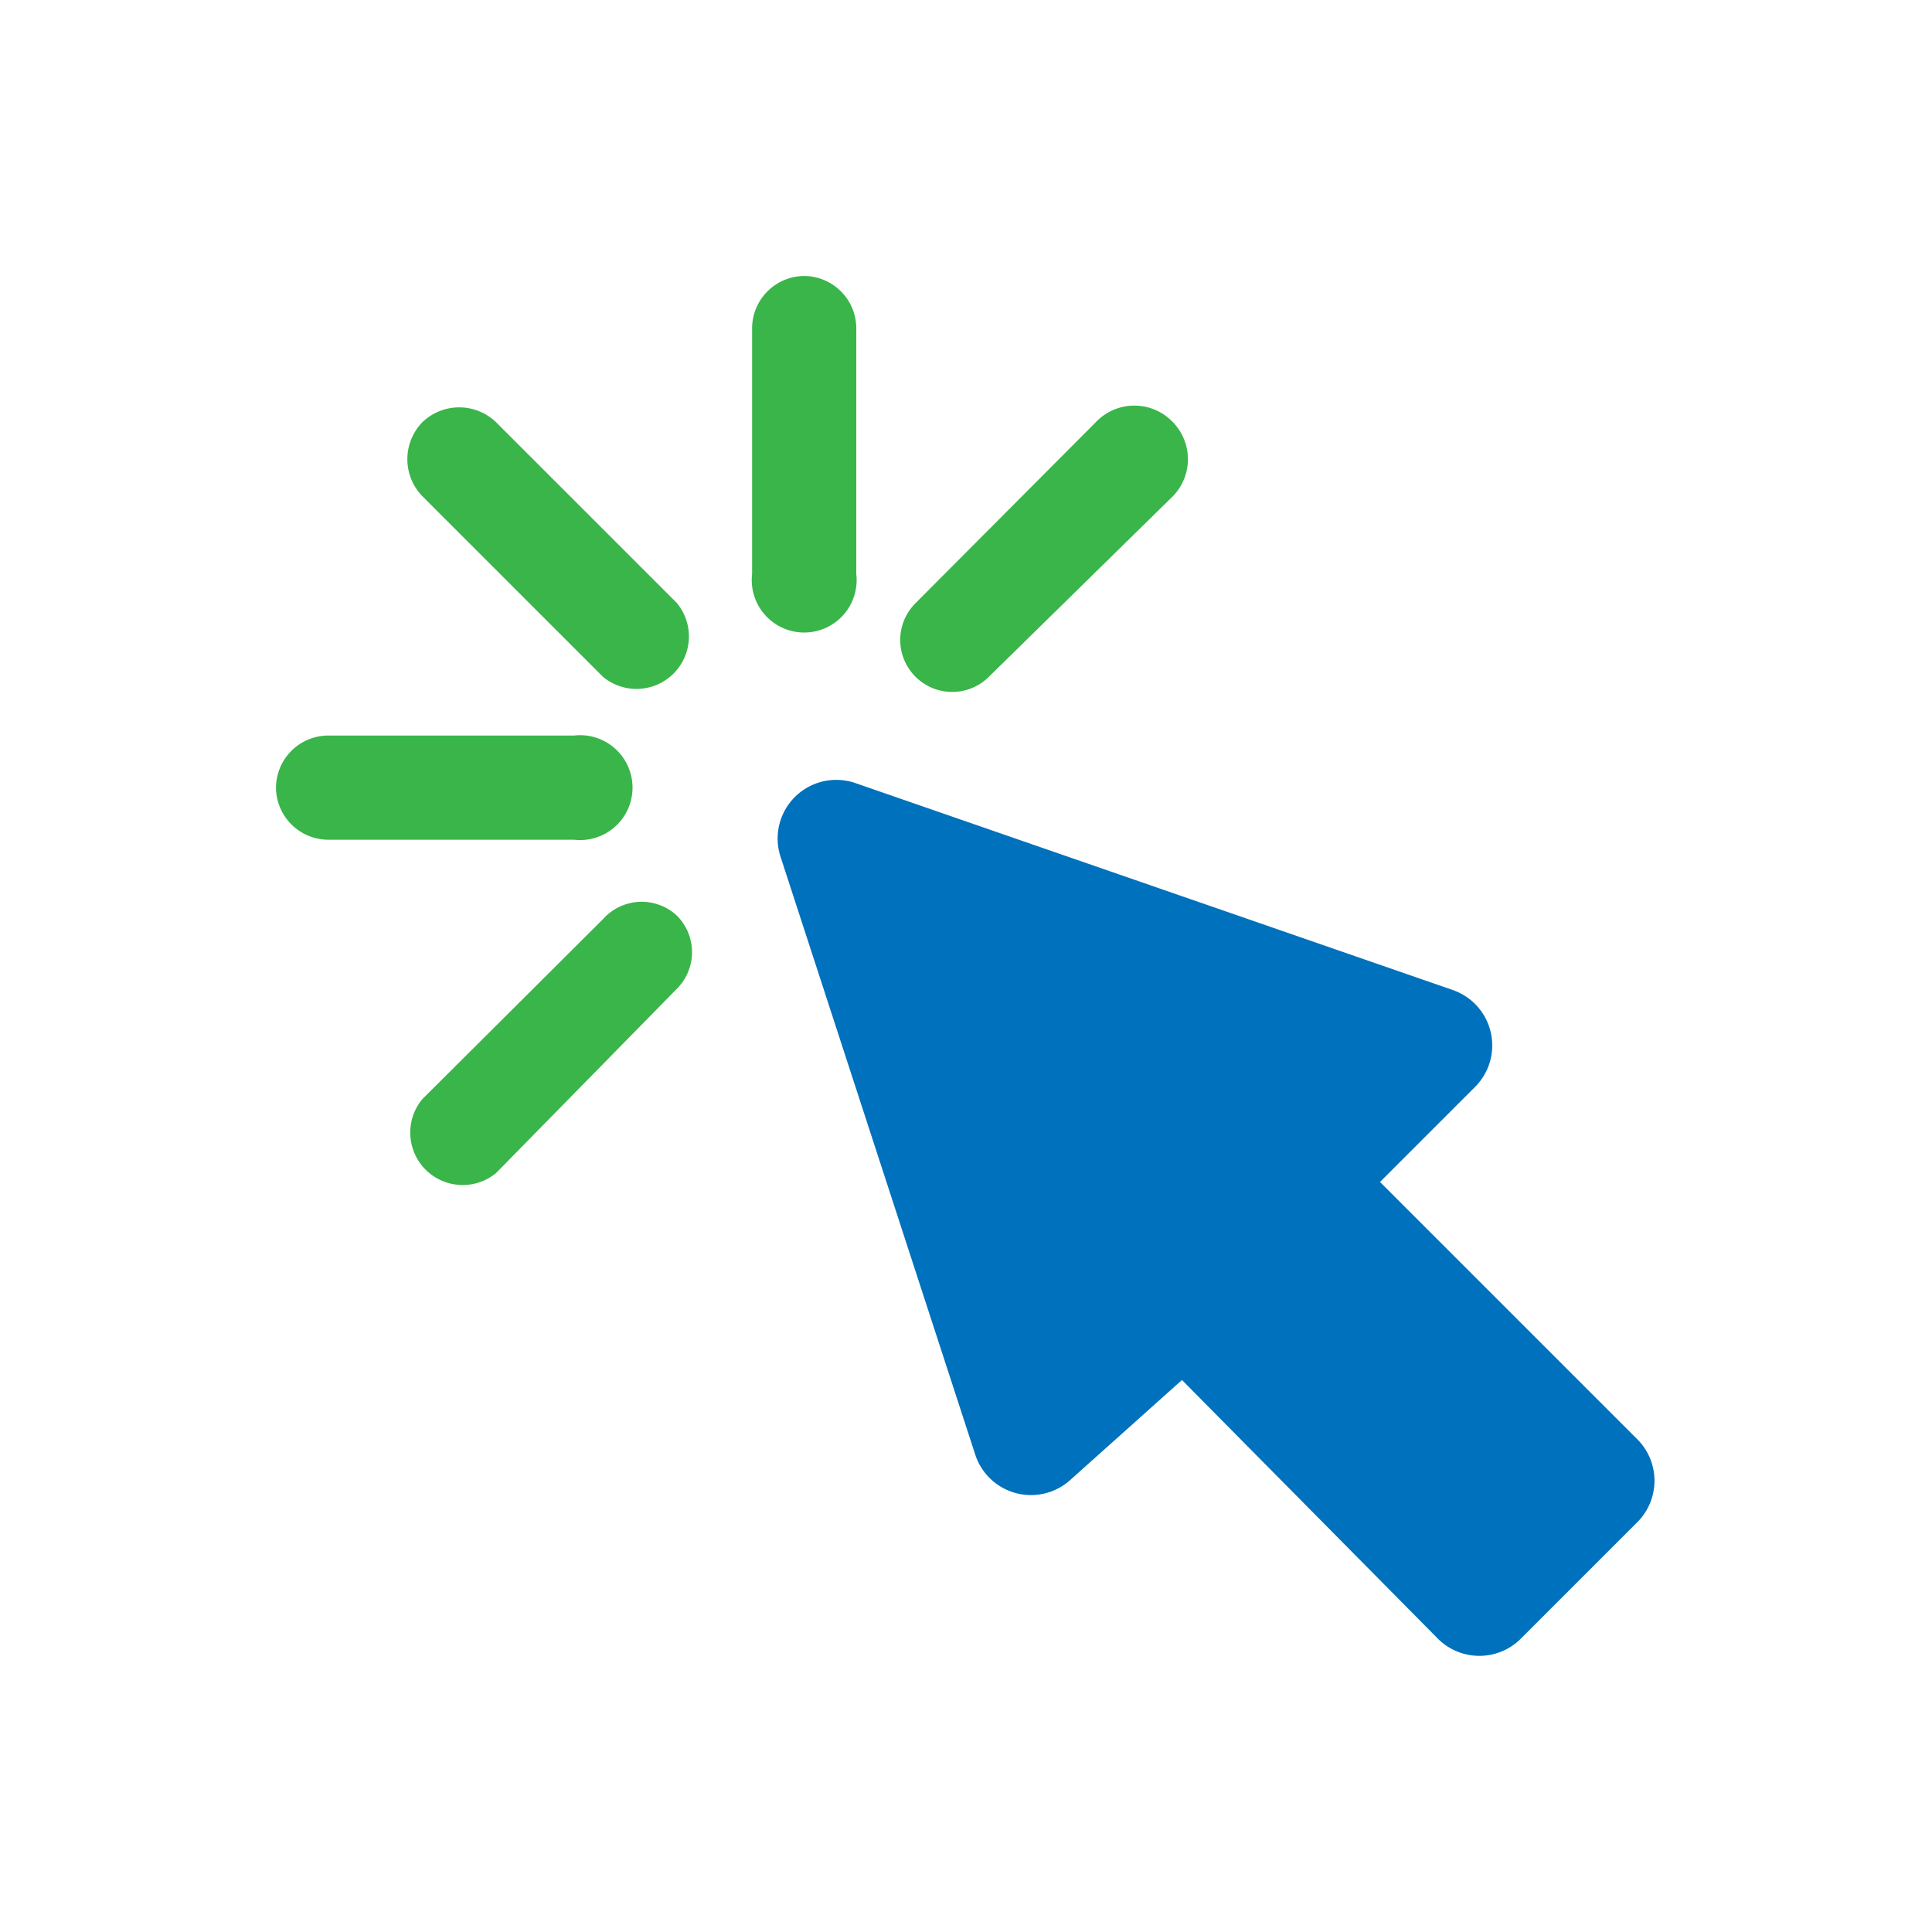 <svg id="Layer_1" data-name="Layer 1" xmlns="http://www.w3.org/2000/svg" width="28" height="28" viewBox="0 0 28 28"><defs><style>.cls-1{fill:#0071bc;}.cls-2{fill:#39b54a;fill-rule:evenodd;}</style></defs><g id="click"><path class="cls-1" d="M14.14,21.1l-2.83-8.69a.85.85,0,0,1,1.09-1.06l8.66,3a.85.85,0,0,1,.32,1.4L20,17.13l3.73,3.73a.85.85,0,0,1,0,1.2l-1.69,1.69a.85.85,0,0,1-1.2,0L17.13,20l-1.62,1.45A.85.85,0,0,1,14.14,21.1Z"/><path class="cls-2" d="M9.81,13.27a.75.75,0,0,1,0,1.06L7.19,17a.76.76,0,0,1-1.07-1.07l2.62-2.61A.75.75,0,0,1,9.81,13.27Z"/><path class="cls-2" d="M17,6.12a.77.77,0,0,1,0,1.07L14.33,9.81a.75.75,0,0,1-1.06-1.07l2.61-2.62A.77.77,0,0,1,17,6.12Z"/><path class="cls-2" d="M4,11.42a.76.76,0,0,1,.75-.76H8.32a.76.76,0,1,1,0,1.51H4.75A.76.76,0,0,1,4,11.42Z"/><path class="cls-2" d="M6.12,6.12a.77.77,0,0,1,1.07,0L9.81,8.74A.76.76,0,0,1,8.74,9.81L6.12,7.19A.77.77,0,0,1,6.12,6.12Z"/><path class="cls-2" d="M11.66,4a.76.76,0,0,1,.75.75V8.32a.76.76,0,1,1-1.51,0V4.75A.76.76,0,0,1,11.66,4Z"/></g></svg>